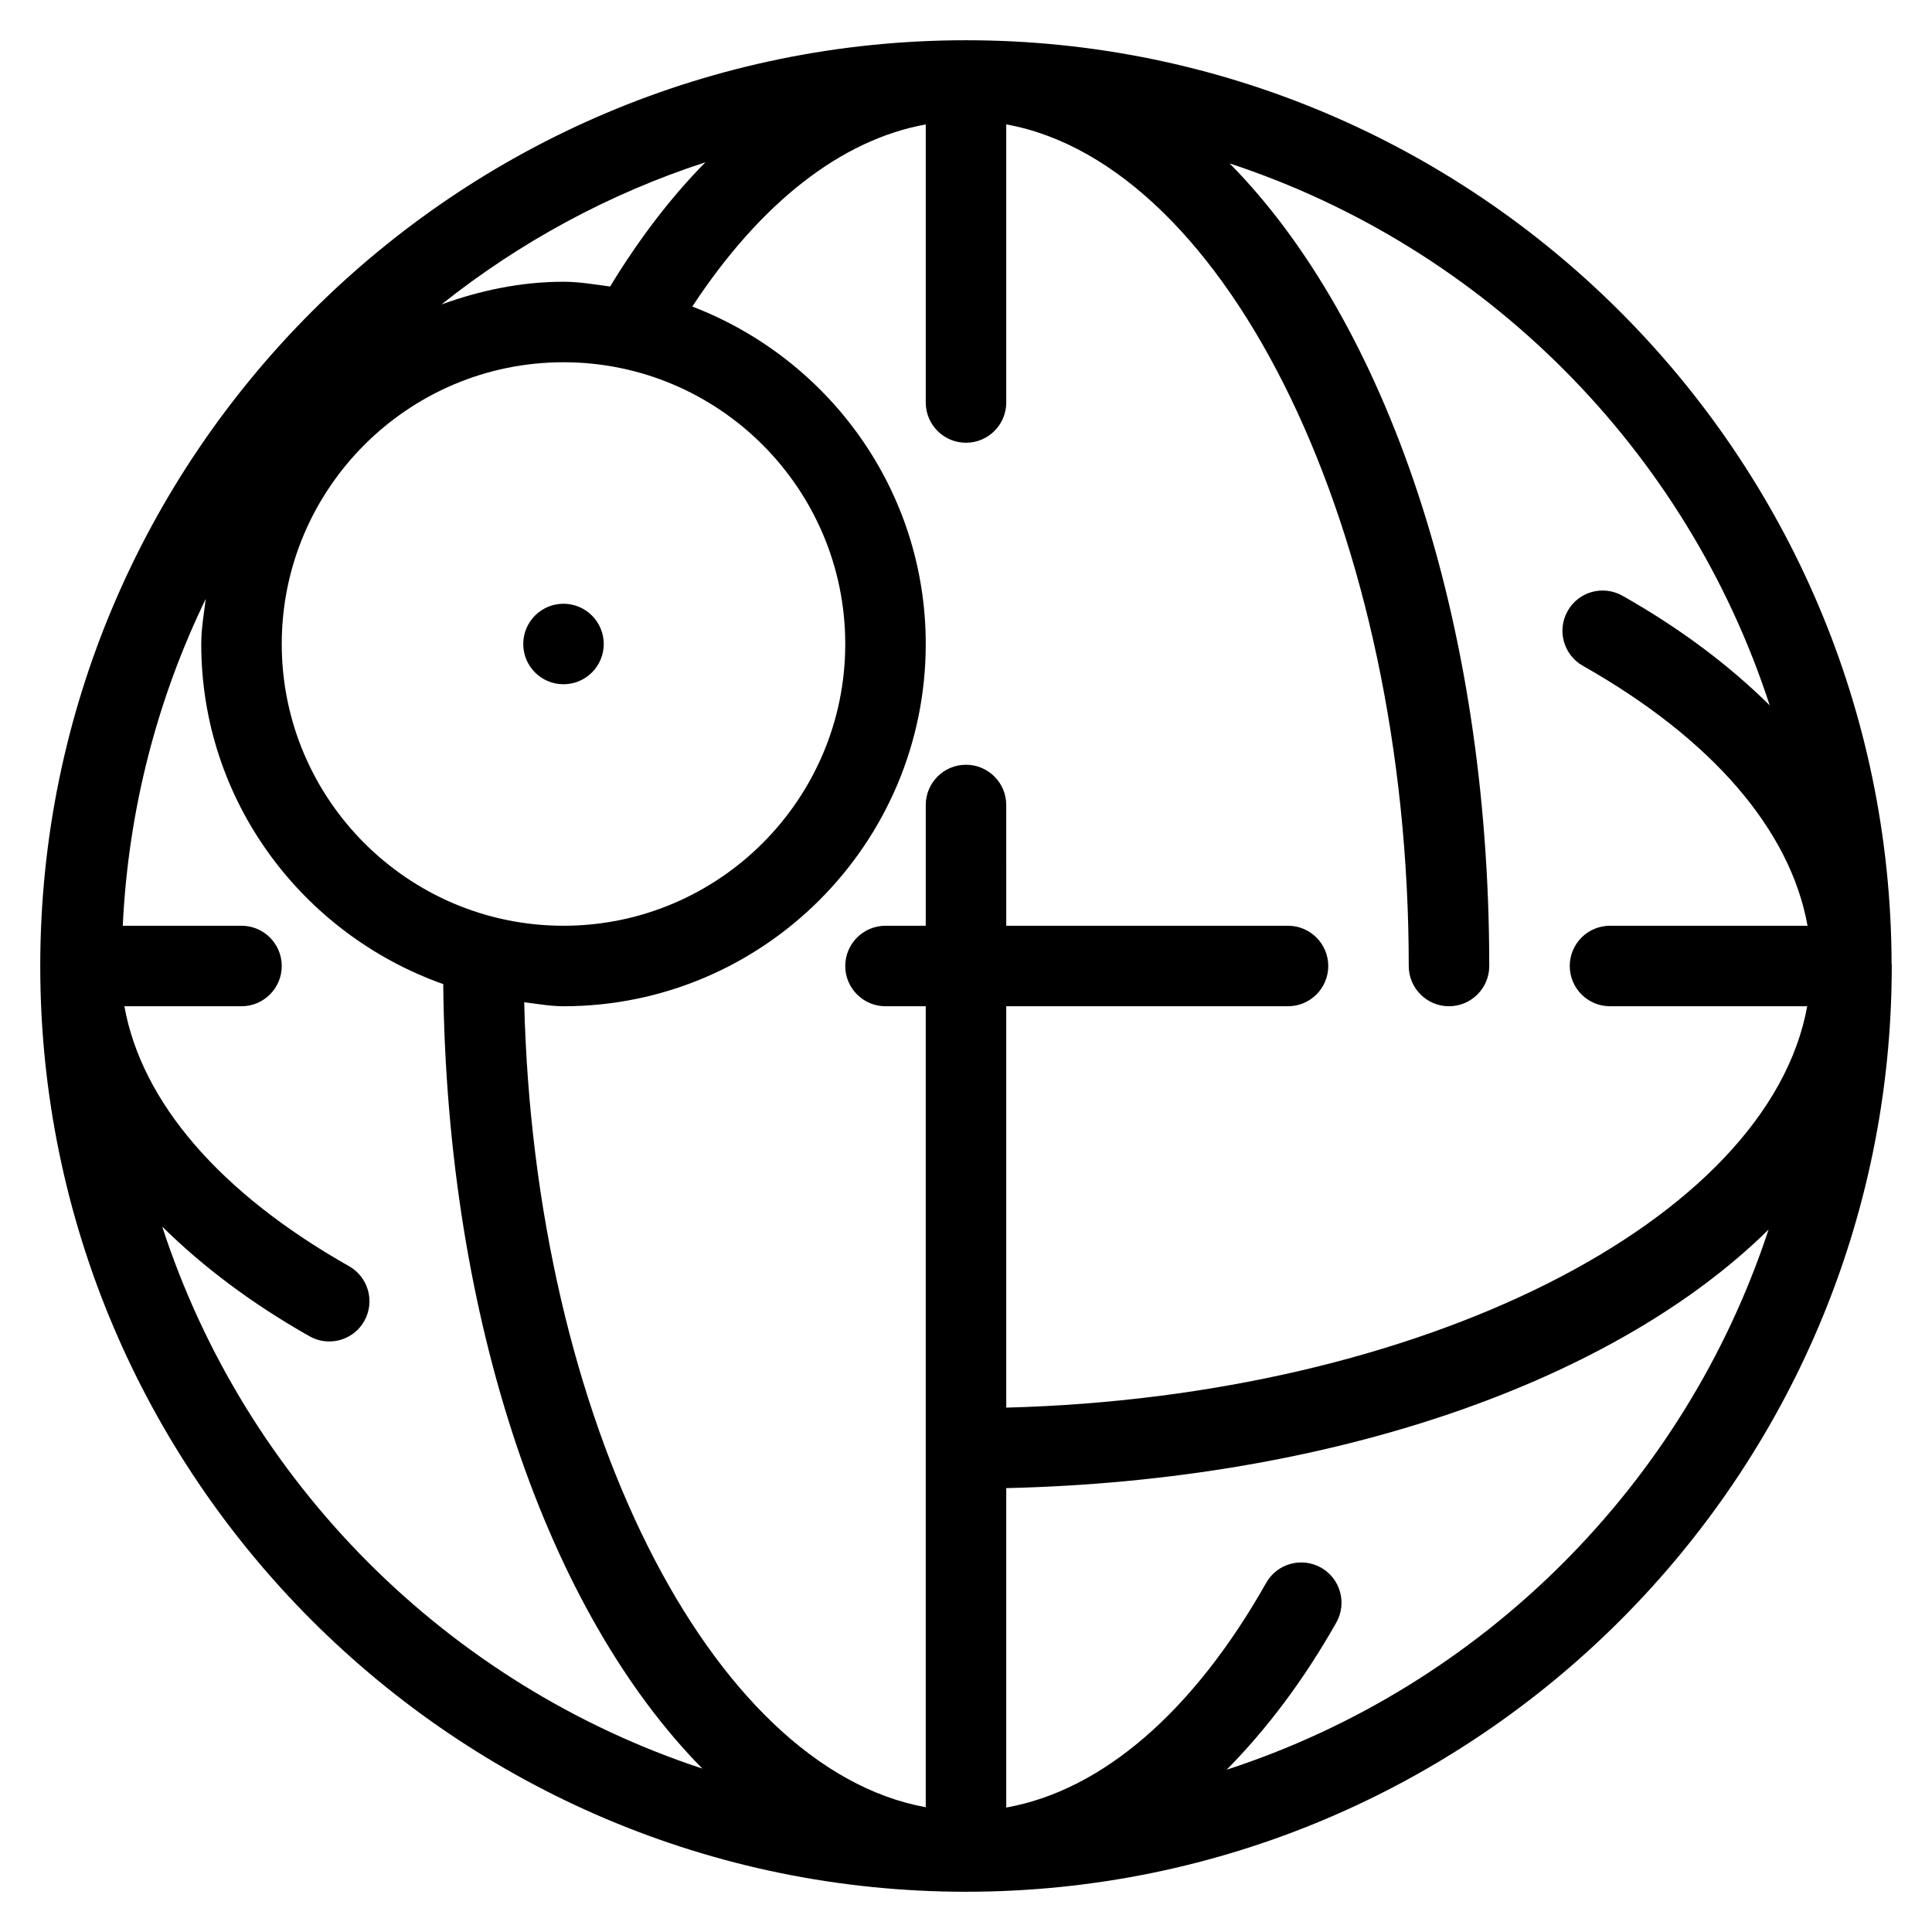 <?xml version="1.0" encoding="iso-8859-1"?>
<!-- Generator: Adobe Illustrator 19.0.0, SVG Export Plug-In . SVG Version: 6.00 Build 0)  -->
<svg version="1.1" id="Layer_1" xmlns="http://www.w3.org/2000/svg" xmlns:xlink="http://www.w3.org/1999/xlink" x="0px" y="0px"
	 viewBox="0 0 24 24" style="enable-background:new 0 0 24 24;" xml:space="preserve">
<g>
	<g>
		<path d="M7,8.5c0.276,0,0.5-0.224,0.5-0.5c0-0.276-0.224-0.5-0.5-0.5S6.5,7.724,6.5,8C6.5,8.276,6.723,8.5,7,8.5z M23.498,11.97
			C23.481,5.643,18.331,0.501,12.001,0.5c0,0,0,0,0,0s0,0,0,0c0,0,0,0-0.001,0C5.659,0.5,0.5,5.659,0.5,12S5.659,23.5,12,23.5
			c6.339,0,11.496-5.155,11.5-11.493c0-0.002,0.001-0.004,0.001-0.007C23.501,11.99,23.498,11.98,23.498,11.97z M8.763,2.016
			C8.34,2.444,7.943,2.961,7.579,3.559C7.387,3.534,7.198,3.5,7,3.5c-0.534,0-1.04,0.11-1.516,0.282
			C6.453,3.011,7.56,2.407,8.763,2.016z M7,4.5c1.93,0,3.5,1.57,3.5,3.5S8.93,11.5,7,11.5S3.5,9.93,3.5,8S5.07,4.5,7,4.5z
			 M2.015,15.237c0.498,0.492,1.104,0.952,1.829,1.362c0.078,0.044,0.162,0.065,0.246,0.065c0.174,0,0.344-0.091,0.435-0.254
			c0.136-0.24,0.051-0.545-0.189-0.681C2.731,14.821,1.759,13.69,1.545,12.5H3c0.276,0,0.5-0.224,0.5-0.5S3.276,11.5,3,11.5H1.525
			c0.069-1.45,0.431-2.822,1.031-4.061C2.533,7.625,2.5,7.808,2.5,8c0,1.955,1.261,3.606,3.006,4.225
			c0.044,4.221,1.312,7.812,3.219,9.745C5.554,20.926,3.048,18.413,2.015,15.237z M15.238,21.984
			c0.492-0.498,0.952-1.103,1.362-1.828c0.136-0.241,0.051-0.546-0.189-0.682c-0.241-0.135-0.546-0.052-0.682,0.189
			c-0.908,1.606-2.039,2.578-3.229,2.791v-3.968c4.101-0.095,7.58-1.347,9.47-3.212C20.926,18.445,18.413,20.951,15.238,21.984z
			 M20,12.5h2.45c-0.485,2.671-4.8,4.852-9.95,4.986V12.5H16c0.276,0,0.5-0.224,0.5-0.5s-0.224-0.5-0.5-0.5h-3.5V10
			c0-0.276-0.224-0.5-0.5-0.5s-0.5,0.224-0.5,0.5v1.5H11c-0.276,0-0.5,0.224-0.5,0.5s0.224,0.5,0.5,0.5h0.5v9.95
			c-2.679-0.487-4.866-4.827-4.988-9.999C6.674,12.469,6.833,12.5,7,12.5c2.481,0,4.5-2.019,4.5-4.5c0-1.916-1.209-3.544-2.9-4.192
			c0.846-1.287,1.849-2.073,2.9-2.262V5c0,0.276,0.224,0.5,0.5,0.5s0.5-0.224,0.5-0.5V1.545c2.758,0.501,5,5.085,5,10.455
			c0,0.276,0.224,0.5,0.5,0.5s0.5-0.224,0.5-0.5c0-4.319-1.284-8.003-3.225-9.97c3.171,1.044,5.676,3.556,6.709,6.732
			c-0.498-0.492-1.103-0.951-1.828-1.361c-0.242-0.136-0.546-0.053-0.682,0.189c-0.136,0.24-0.051,0.545,0.189,0.681
			c1.605,0.908,2.577,2.039,2.791,3.229H20c-0.276,0-0.5,0.224-0.5,0.5S19.724,12.5,20,12.5z"/>
	</g>
</g>
</svg>
